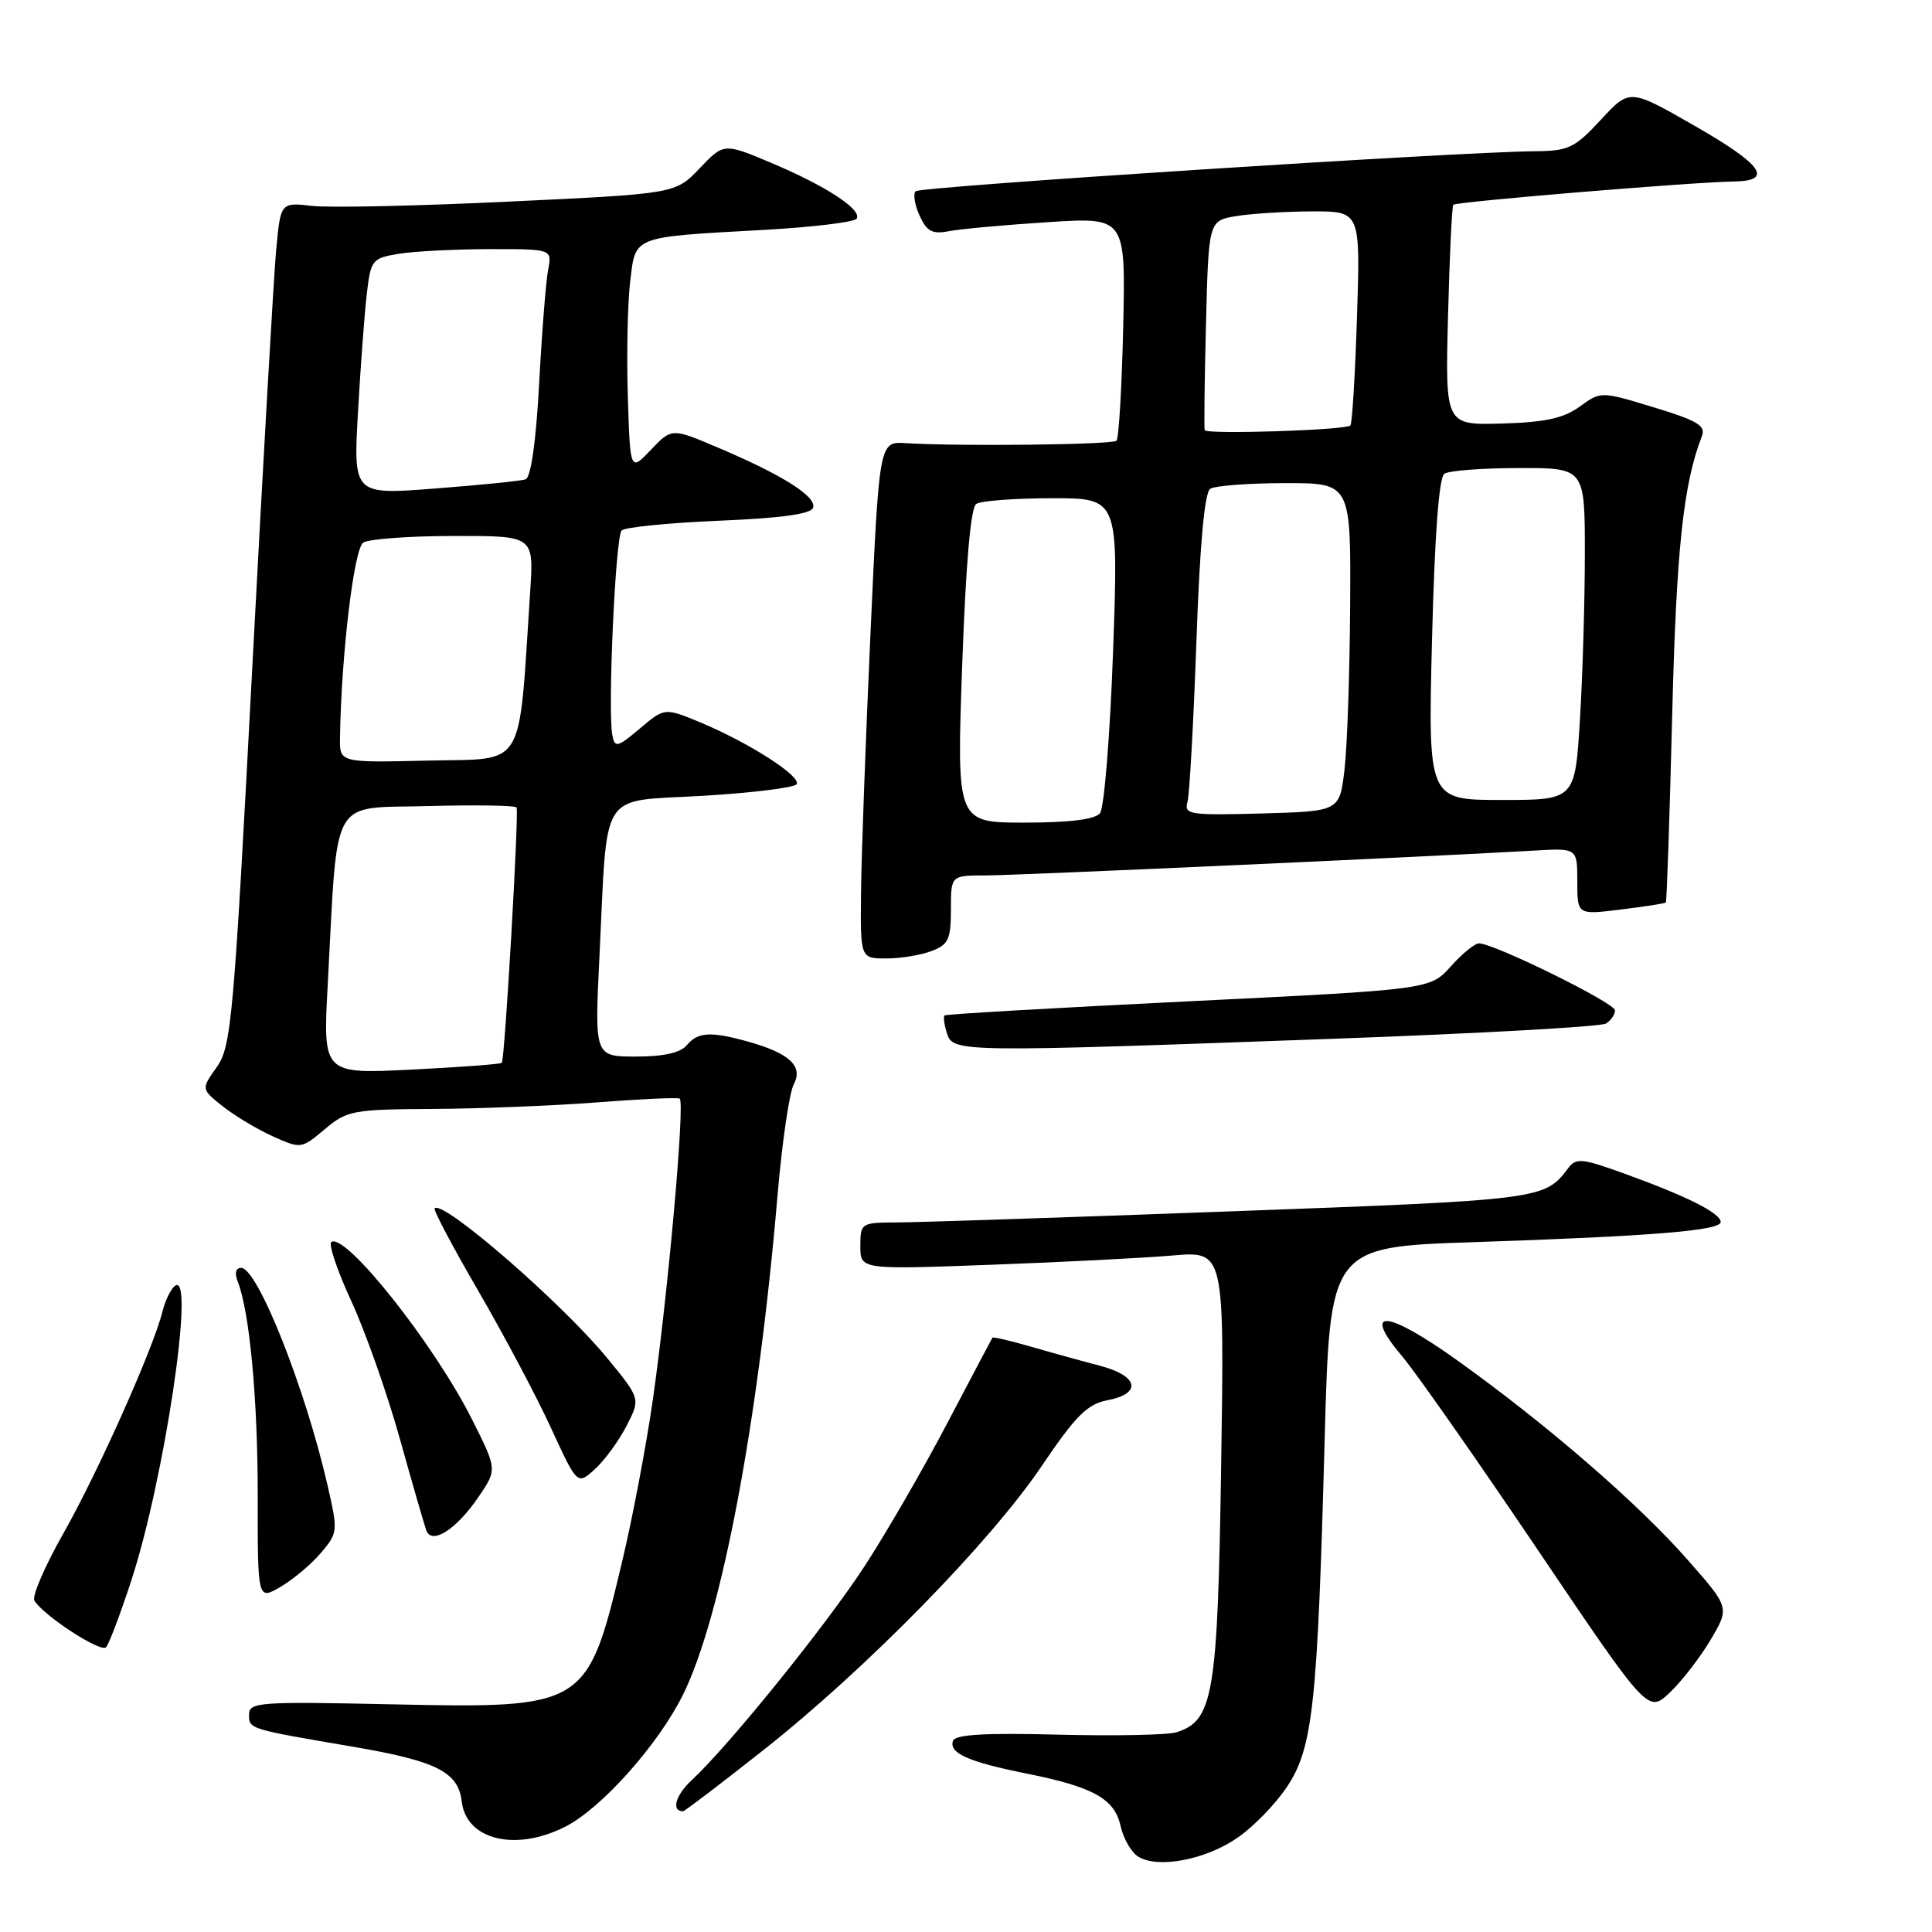 <?xml version="1.0" encoding="UTF-8" standalone="no"?>
<!DOCTYPE svg PUBLIC "-//W3C//DTD SVG 1.1//EN" "http://www.w3.org/Graphics/SVG/1.1/DTD/svg11.dtd" >
<svg xmlns="http://www.w3.org/2000/svg" xmlns:xlink="http://www.w3.org/1999/xlink" version="1.1" viewBox="0 0 256 256">
 <g >
 <path fill="currentColor"
d=" M 163.99 243.50 C 166.11 242.04 169.07 238.99 170.56 236.72 C 173.96 231.59 174.58 225.89 175.52 190.86 C 176.22 165.22 176.22 165.22 195.36 164.59 C 218.91 163.80 228.00 163.06 228.00 161.92 C 228.00 160.77 223.62 158.55 215.54 155.62 C 209.50 153.43 208.85 153.37 207.73 154.87 C 204.68 158.93 204.10 159.00 163.38 160.50 C 141.45 161.31 121.36 161.98 118.75 161.98 C 114.10 162.00 114.00 162.07 114.00 165.11 C 114.00 168.23 114.00 168.23 131.25 167.59 C 140.74 167.24 151.59 166.69 155.37 166.36 C 162.24 165.77 162.24 165.77 161.81 194.14 C 161.35 224.60 160.78 227.98 155.91 229.53 C 154.75 229.90 147.70 230.04 140.24 229.85 C 130.42 229.60 126.56 229.83 126.27 230.68 C 125.73 232.31 128.36 233.47 136.00 235.00 C 144.89 236.78 147.70 238.35 148.49 241.98 C 148.86 243.63 149.91 245.45 150.83 246.02 C 153.45 247.63 159.78 246.43 163.99 243.50 Z  M 74.93 242.03 C 79.74 239.58 87.28 231.10 90.53 224.50 C 95.61 214.17 100.45 188.60 103.01 158.59 C 103.61 151.48 104.59 144.77 105.18 143.67 C 106.46 141.26 104.60 139.54 99.05 138.00 C 94.17 136.64 92.45 136.75 91.00 138.50 C 90.17 139.50 87.93 140.00 84.27 140.00 C 78.78 140.00 78.78 140.00 79.43 126.75 C 80.54 104.21 79.21 106.28 93.09 105.45 C 99.67 105.06 105.27 104.37 105.56 103.91 C 106.20 102.87 99.22 98.40 92.84 95.74 C 88.07 93.76 88.07 93.76 84.79 96.53 C 81.81 99.04 81.47 99.12 81.14 97.44 C 80.50 94.20 81.55 71.11 82.37 70.29 C 82.80 69.86 88.60 69.28 95.25 69.00 C 103.50 68.66 107.47 68.11 107.74 67.28 C 108.23 65.81 103.73 62.96 95.25 59.36 C 89.01 56.70 89.01 56.70 86.25 59.60 C 83.50 62.50 83.50 62.50 83.19 52.50 C 83.02 47.00 83.16 40.17 83.50 37.32 C 84.24 31.20 83.61 31.44 101.25 30.46 C 107.72 30.10 113.23 29.43 113.51 28.98 C 114.26 27.78 109.42 24.62 102.21 21.59 C 95.92 18.94 95.92 18.94 92.71 22.30 C 89.50 25.67 89.50 25.67 67.50 26.71 C 55.40 27.29 43.63 27.55 41.34 27.28 C 37.18 26.81 37.18 26.81 36.59 33.15 C 36.27 36.64 34.83 61.77 33.40 88.99 C 30.97 135.15 30.65 138.68 28.72 141.40 C 26.65 144.31 26.65 144.31 29.50 146.58 C 31.07 147.83 34.05 149.62 36.13 150.56 C 39.87 152.24 39.93 152.24 43.03 149.63 C 45.98 147.14 46.76 147.00 57.33 146.94 C 63.47 146.91 73.22 146.52 79.00 146.08 C 84.78 145.63 89.75 145.40 90.06 145.57 C 90.79 145.98 88.51 171.49 86.50 185.50 C 85.63 191.55 83.82 201.12 82.47 206.77 C 77.83 226.29 77.68 226.38 51.82 225.83 C 34.33 225.45 33.00 225.55 33.00 227.19 C 33.00 229.12 32.86 229.08 47.00 231.49 C 57.84 233.35 60.73 234.81 61.18 238.70 C 61.77 243.81 68.33 245.40 74.93 242.03 Z  M 101.20 231.86 C 114.78 221.13 131.16 204.41 138.00 194.30 C 142.54 187.58 144.07 186.05 146.75 185.54 C 151.37 184.65 150.85 182.30 145.75 180.97 C 143.41 180.36 139.29 179.22 136.58 178.43 C 133.87 177.65 131.59 177.12 131.50 177.25 C 131.41 177.39 128.74 182.45 125.56 188.50 C 122.39 194.55 117.45 203.10 114.58 207.50 C 109.42 215.42 96.61 231.28 91.64 235.90 C 89.50 237.89 88.91 240.00 90.51 240.00 C 90.72 240.00 95.53 236.34 101.20 231.86 Z  M 226.68 217.26 C 229.18 213.01 229.18 213.01 223.68 206.75 C 217.10 199.25 205.02 188.79 193.16 180.30 C 183.69 173.52 180.33 173.26 185.81 179.74 C 187.57 181.81 195.61 193.29 203.69 205.26 C 218.37 227.02 218.37 227.02 221.27 224.26 C 222.87 222.74 225.30 219.59 226.68 217.26 Z  M 17.38 209.49 C 21.74 196.18 25.86 168.73 23.25 170.34 C 22.69 170.69 21.92 172.22 21.54 173.74 C 20.34 178.62 12.98 195.10 8.39 203.20 C 5.93 207.53 4.21 211.53 4.56 212.10 C 5.81 214.11 13.37 219.03 14.05 218.27 C 14.44 217.85 15.93 213.90 17.38 209.49 Z  M 42.52 205.77 C 44.78 203.11 44.80 202.90 43.39 196.77 C 40.43 183.87 34.12 168.00 31.96 168.00 C 31.24 168.00 31.06 168.68 31.48 169.75 C 33.07 173.75 34.16 185.35 34.15 198.27 C 34.14 212.03 34.14 212.03 37.17 210.27 C 38.84 209.29 41.25 207.27 42.52 205.77 Z  M 63.42 198.33 C 65.88 194.71 65.88 194.71 62.52 188.03 C 57.52 178.10 45.84 163.37 43.91 164.56 C 43.49 164.82 44.67 168.33 46.53 172.36 C 48.40 176.40 51.29 184.60 52.97 190.60 C 54.64 196.59 56.23 202.08 56.49 202.79 C 57.22 204.75 60.50 202.64 63.42 198.33 Z  M 83.03 188.92 C 84.87 185.33 84.87 185.33 80.48 179.98 C 74.48 172.66 58.66 158.93 57.59 160.11 C 57.40 160.33 60.00 165.24 63.37 171.04 C 66.74 176.84 71.08 185.01 73.00 189.19 C 76.50 196.80 76.50 196.80 78.85 194.65 C 80.14 193.47 82.02 190.89 83.03 188.92 Z  M 177.04 137.63 C 196.03 136.94 212.12 136.04 212.79 135.63 C 213.45 135.22 214.00 134.43 214.00 133.88 C 214.00 132.90 197.96 125.00 195.97 125.00 C 195.42 125.00 193.74 126.37 192.24 128.05 C 189.50 131.11 189.50 131.11 157.50 132.68 C 139.90 133.54 125.35 134.38 125.16 134.55 C 124.97 134.71 125.11 135.78 125.48 136.92 C 126.28 139.45 126.95 139.45 177.04 137.63 Z  M 123.43 126.02 C 125.67 125.18 126.00 124.46 126.00 120.52 C 126.00 116.00 126.00 116.00 130.55 116.00 C 134.62 116.00 188.68 113.55 203.25 112.71 C 209.00 112.37 209.00 112.37 209.00 116.80 C 209.00 121.23 209.00 121.23 214.75 120.52 C 217.91 120.13 220.60 119.71 220.73 119.59 C 220.86 119.47 221.23 108.38 221.57 94.94 C 222.12 72.83 223.04 64.14 225.51 57.80 C 226.05 56.41 224.93 55.73 219.15 53.98 C 212.13 51.84 212.13 51.84 209.31 53.88 C 207.17 55.43 204.72 55.96 199.00 56.12 C 191.50 56.33 191.50 56.33 191.87 41.91 C 192.07 33.99 192.39 27.33 192.57 27.13 C 192.94 26.73 224.35 24.12 229.75 24.05 C 235.08 23.97 233.55 21.82 224.46 16.62 C 215.94 11.74 215.94 11.74 212.12 15.87 C 208.66 19.61 207.85 20.00 203.40 20.04 C 193.19 20.12 121.95 24.72 121.33 25.34 C 120.97 25.70 121.20 27.15 121.85 28.57 C 122.81 30.68 123.53 31.06 125.76 30.63 C 127.27 30.34 133.15 29.80 138.83 29.44 C 149.15 28.77 149.15 28.77 148.83 43.31 C 148.65 51.30 148.25 58.09 147.94 58.40 C 147.40 58.93 127.24 59.16 120.00 58.72 C 116.50 58.50 116.50 58.50 115.34 84.00 C 114.70 98.03 114.14 113.44 114.09 118.25 C 114.00 127.00 114.00 127.00 117.43 127.00 C 119.32 127.00 122.02 126.56 123.43 126.02 Z  M 43.43 130.40 C 44.79 105.04 43.60 107.16 56.69 106.81 C 63.02 106.64 68.31 106.72 68.45 107.00 C 68.78 107.67 66.89 140.41 66.49 140.83 C 66.32 141.01 60.91 141.41 54.48 141.73 C 42.78 142.31 42.78 142.31 43.43 130.40 Z  M 45.05 97.78 C 45.22 86.79 46.90 72.68 48.14 71.89 C 48.89 71.42 54.28 71.02 60.12 71.02 C 70.73 71.00 70.73 71.00 70.26 78.25 C 68.67 102.40 69.82 100.47 56.75 100.78 C 45.00 101.06 45.00 101.06 45.05 97.78 Z  M 47.44 54.53 C 47.78 48.46 48.31 41.42 48.61 38.87 C 49.13 34.44 49.32 34.21 52.83 33.63 C 54.85 33.30 60.25 33.02 64.83 33.01 C 73.16 33.00 73.16 33.00 72.63 35.75 C 72.34 37.26 71.80 44.05 71.44 50.83 C 71.02 58.59 70.35 63.29 69.63 63.52 C 69.01 63.73 63.62 64.27 57.65 64.73 C 46.81 65.57 46.81 65.57 47.44 54.53 Z  M 127.49 88.25 C 127.98 74.61 128.62 67.25 129.36 66.77 C 129.99 66.36 134.48 66.02 139.35 66.02 C 148.21 66.00 148.21 66.00 147.49 86.25 C 147.09 97.39 146.31 107.06 145.76 107.75 C 145.09 108.58 141.75 109.00 135.76 109.00 C 126.76 109.00 126.76 109.00 127.49 88.25 Z  M 157.34 106.29 C 157.62 105.30 158.15 95.72 158.53 85.00 C 158.98 72.17 159.61 65.25 160.36 64.77 C 160.99 64.36 165.44 64.02 170.25 64.02 C 179.00 64.00 179.00 64.00 178.90 80.25 C 178.85 89.19 178.51 98.97 178.15 102.00 C 177.50 107.50 177.50 107.50 167.17 107.79 C 157.66 108.05 156.88 107.93 157.34 106.29 Z  M 189.75 84.75 C 190.10 70.87 190.67 63.25 191.39 62.77 C 192.00 62.36 196.44 62.02 201.25 62.02 C 210.00 62.00 210.00 62.00 210.00 73.34 C 210.00 79.58 209.71 89.48 209.35 95.34 C 208.70 106.00 208.70 106.00 198.96 106.00 C 189.22 106.00 189.22 106.00 189.75 84.75 Z  M 159.63 57.00 C 159.53 56.73 159.61 50.37 159.80 42.87 C 160.15 29.24 160.15 29.24 163.83 28.63 C 165.85 28.30 170.37 28.02 173.88 28.01 C 180.26 28.00 180.26 28.00 179.81 41.98 C 179.56 49.68 179.17 56.16 178.93 56.38 C 178.29 57.00 159.84 57.59 159.63 57.00 Z "/>
</g>
</svg>